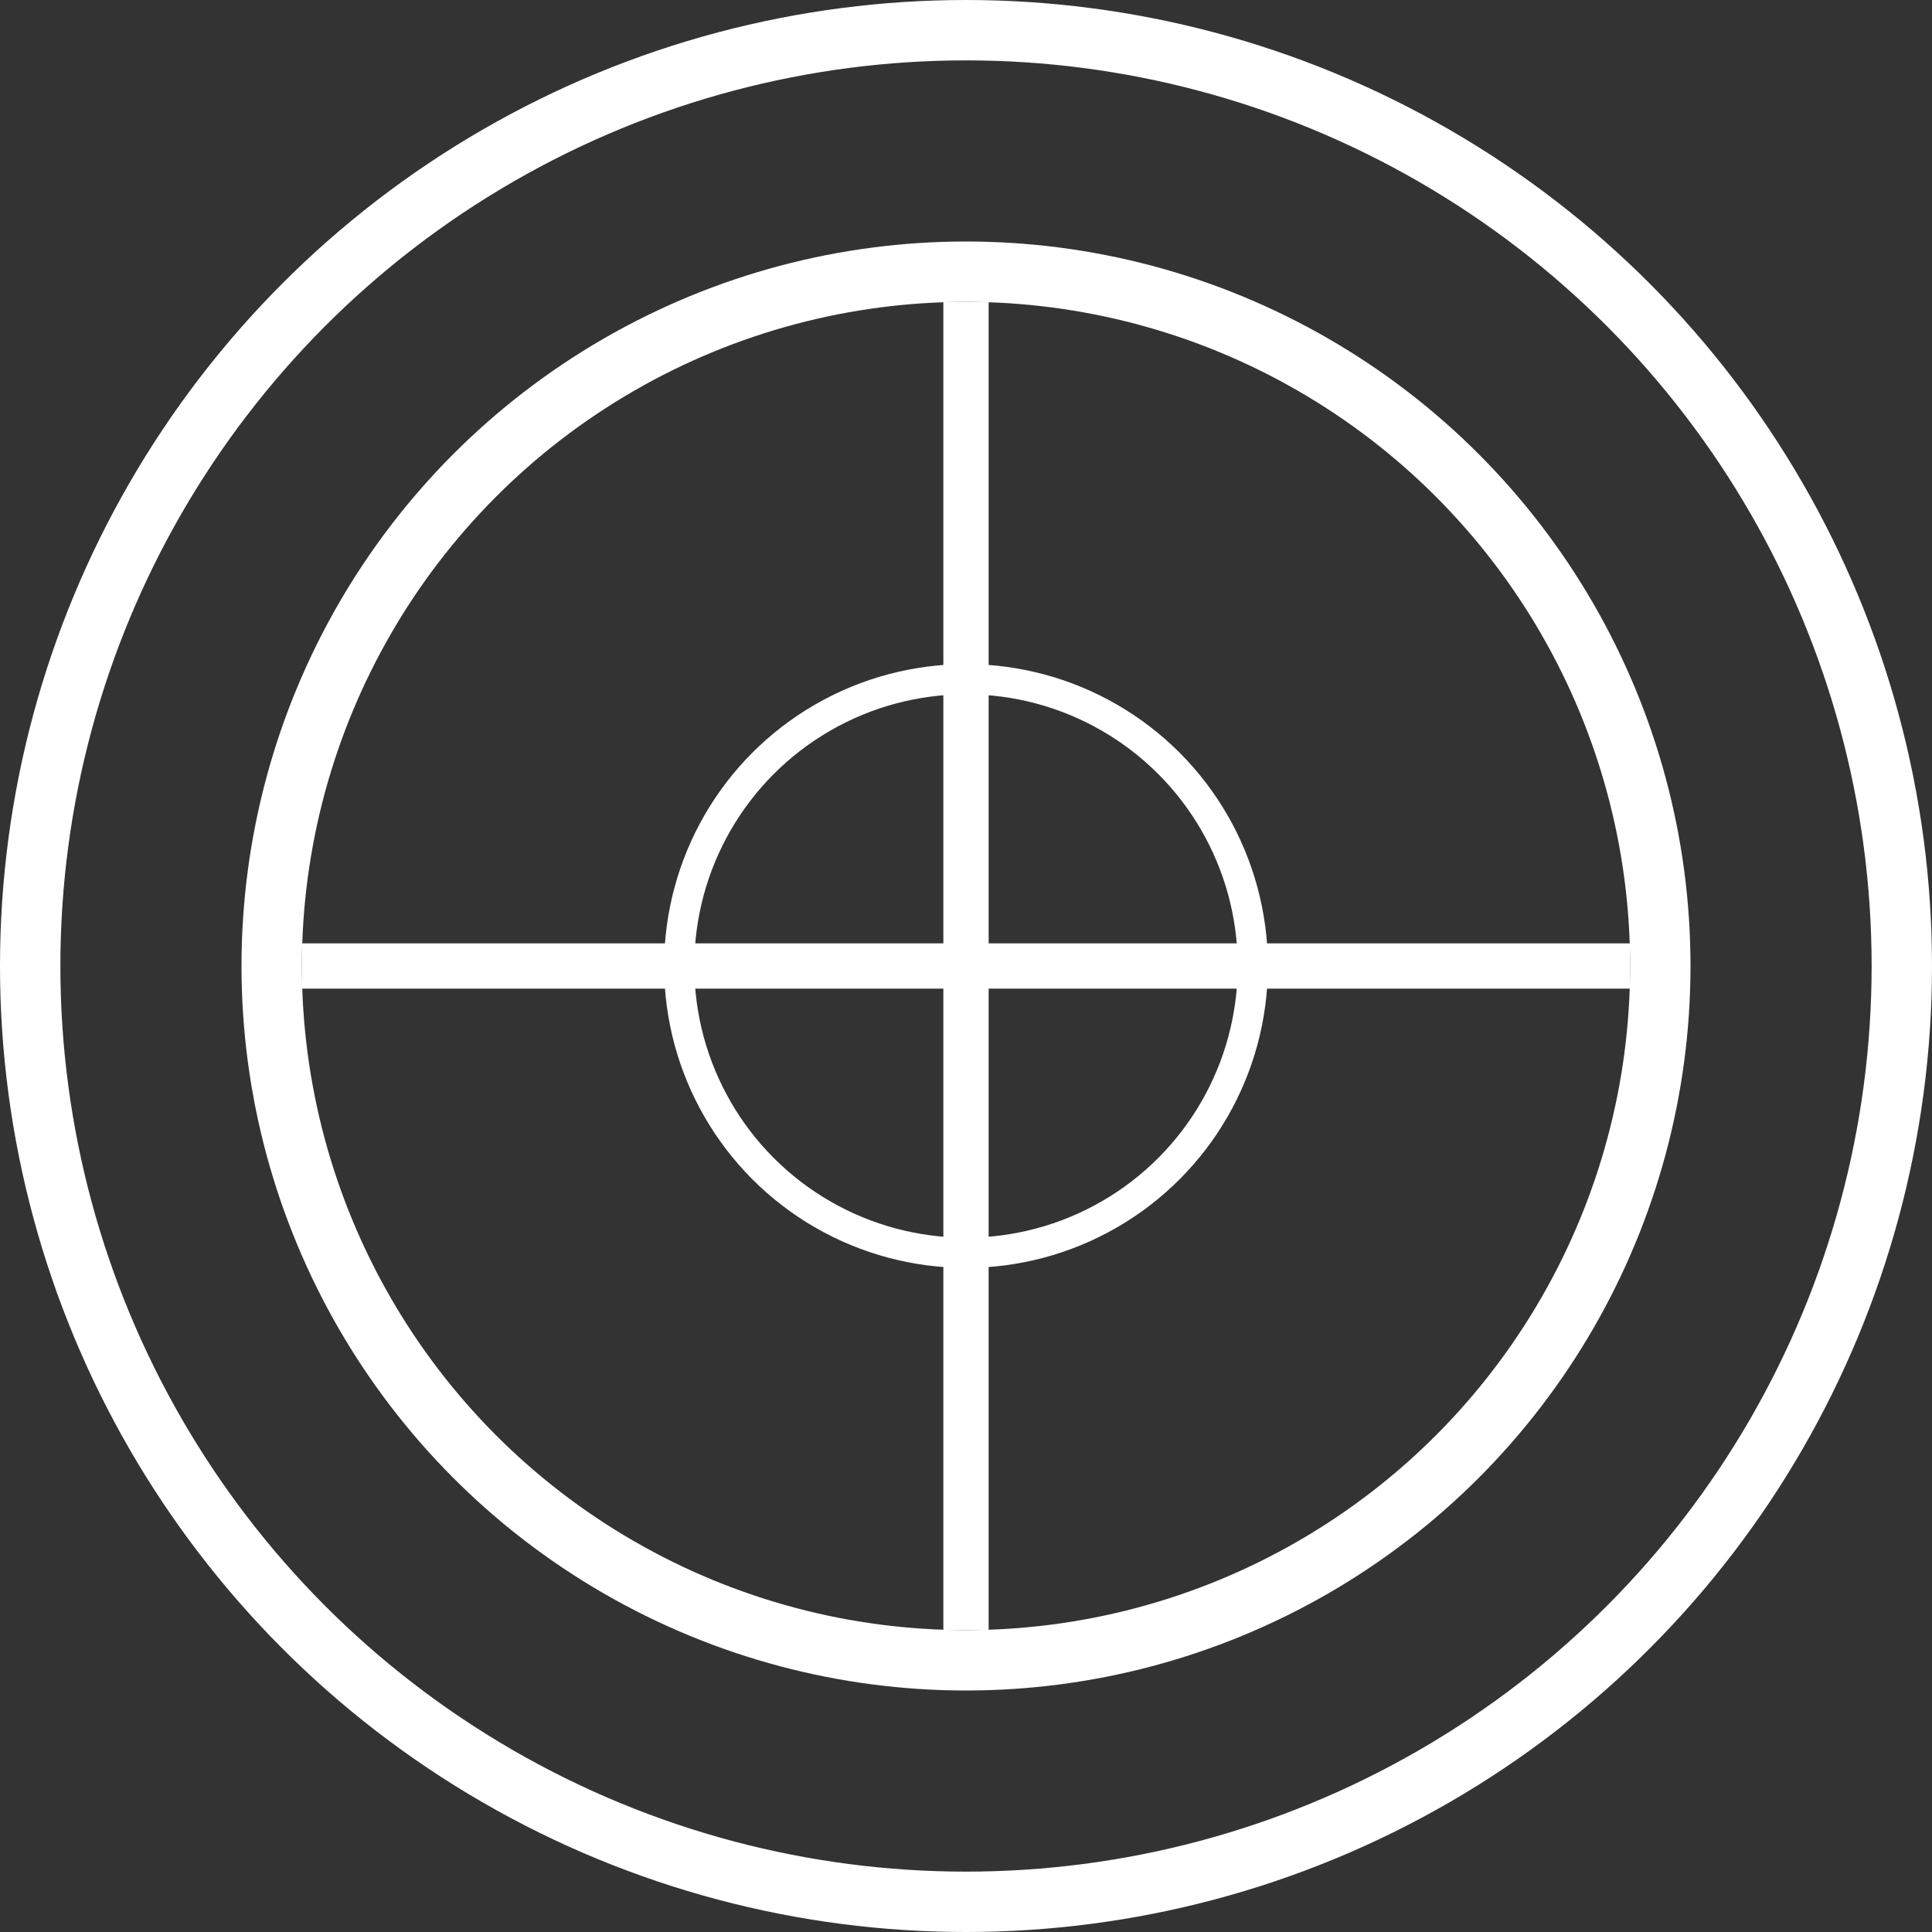 <svg xmlns="http://www.w3.org/2000/svg" width="64" height="64" viewBox="0 0 64 64"><rect x="0" y="0" width="64" height="64" fill="#333333" stroke="none"/><circle cx="32" cy="32" r="31" fill="none" stroke="#fff" stroke-width="2" stroke-linecap="square" stroke-linejoin="bevel"/><circle cx="32" cy="32" r="23" fill="none" stroke="#fff" stroke-width="2" stroke-linecap="square" stroke-linejoin="bevel"/><circle cx="32" cy="32" r="9.5" fill="none" stroke="#fff" stroke-linecap="square" stroke-linejoin="bevel"/><path d="M10 32h44M32 54V10" fill="none" stroke="#fff" stroke-width="1.5"/></svg>